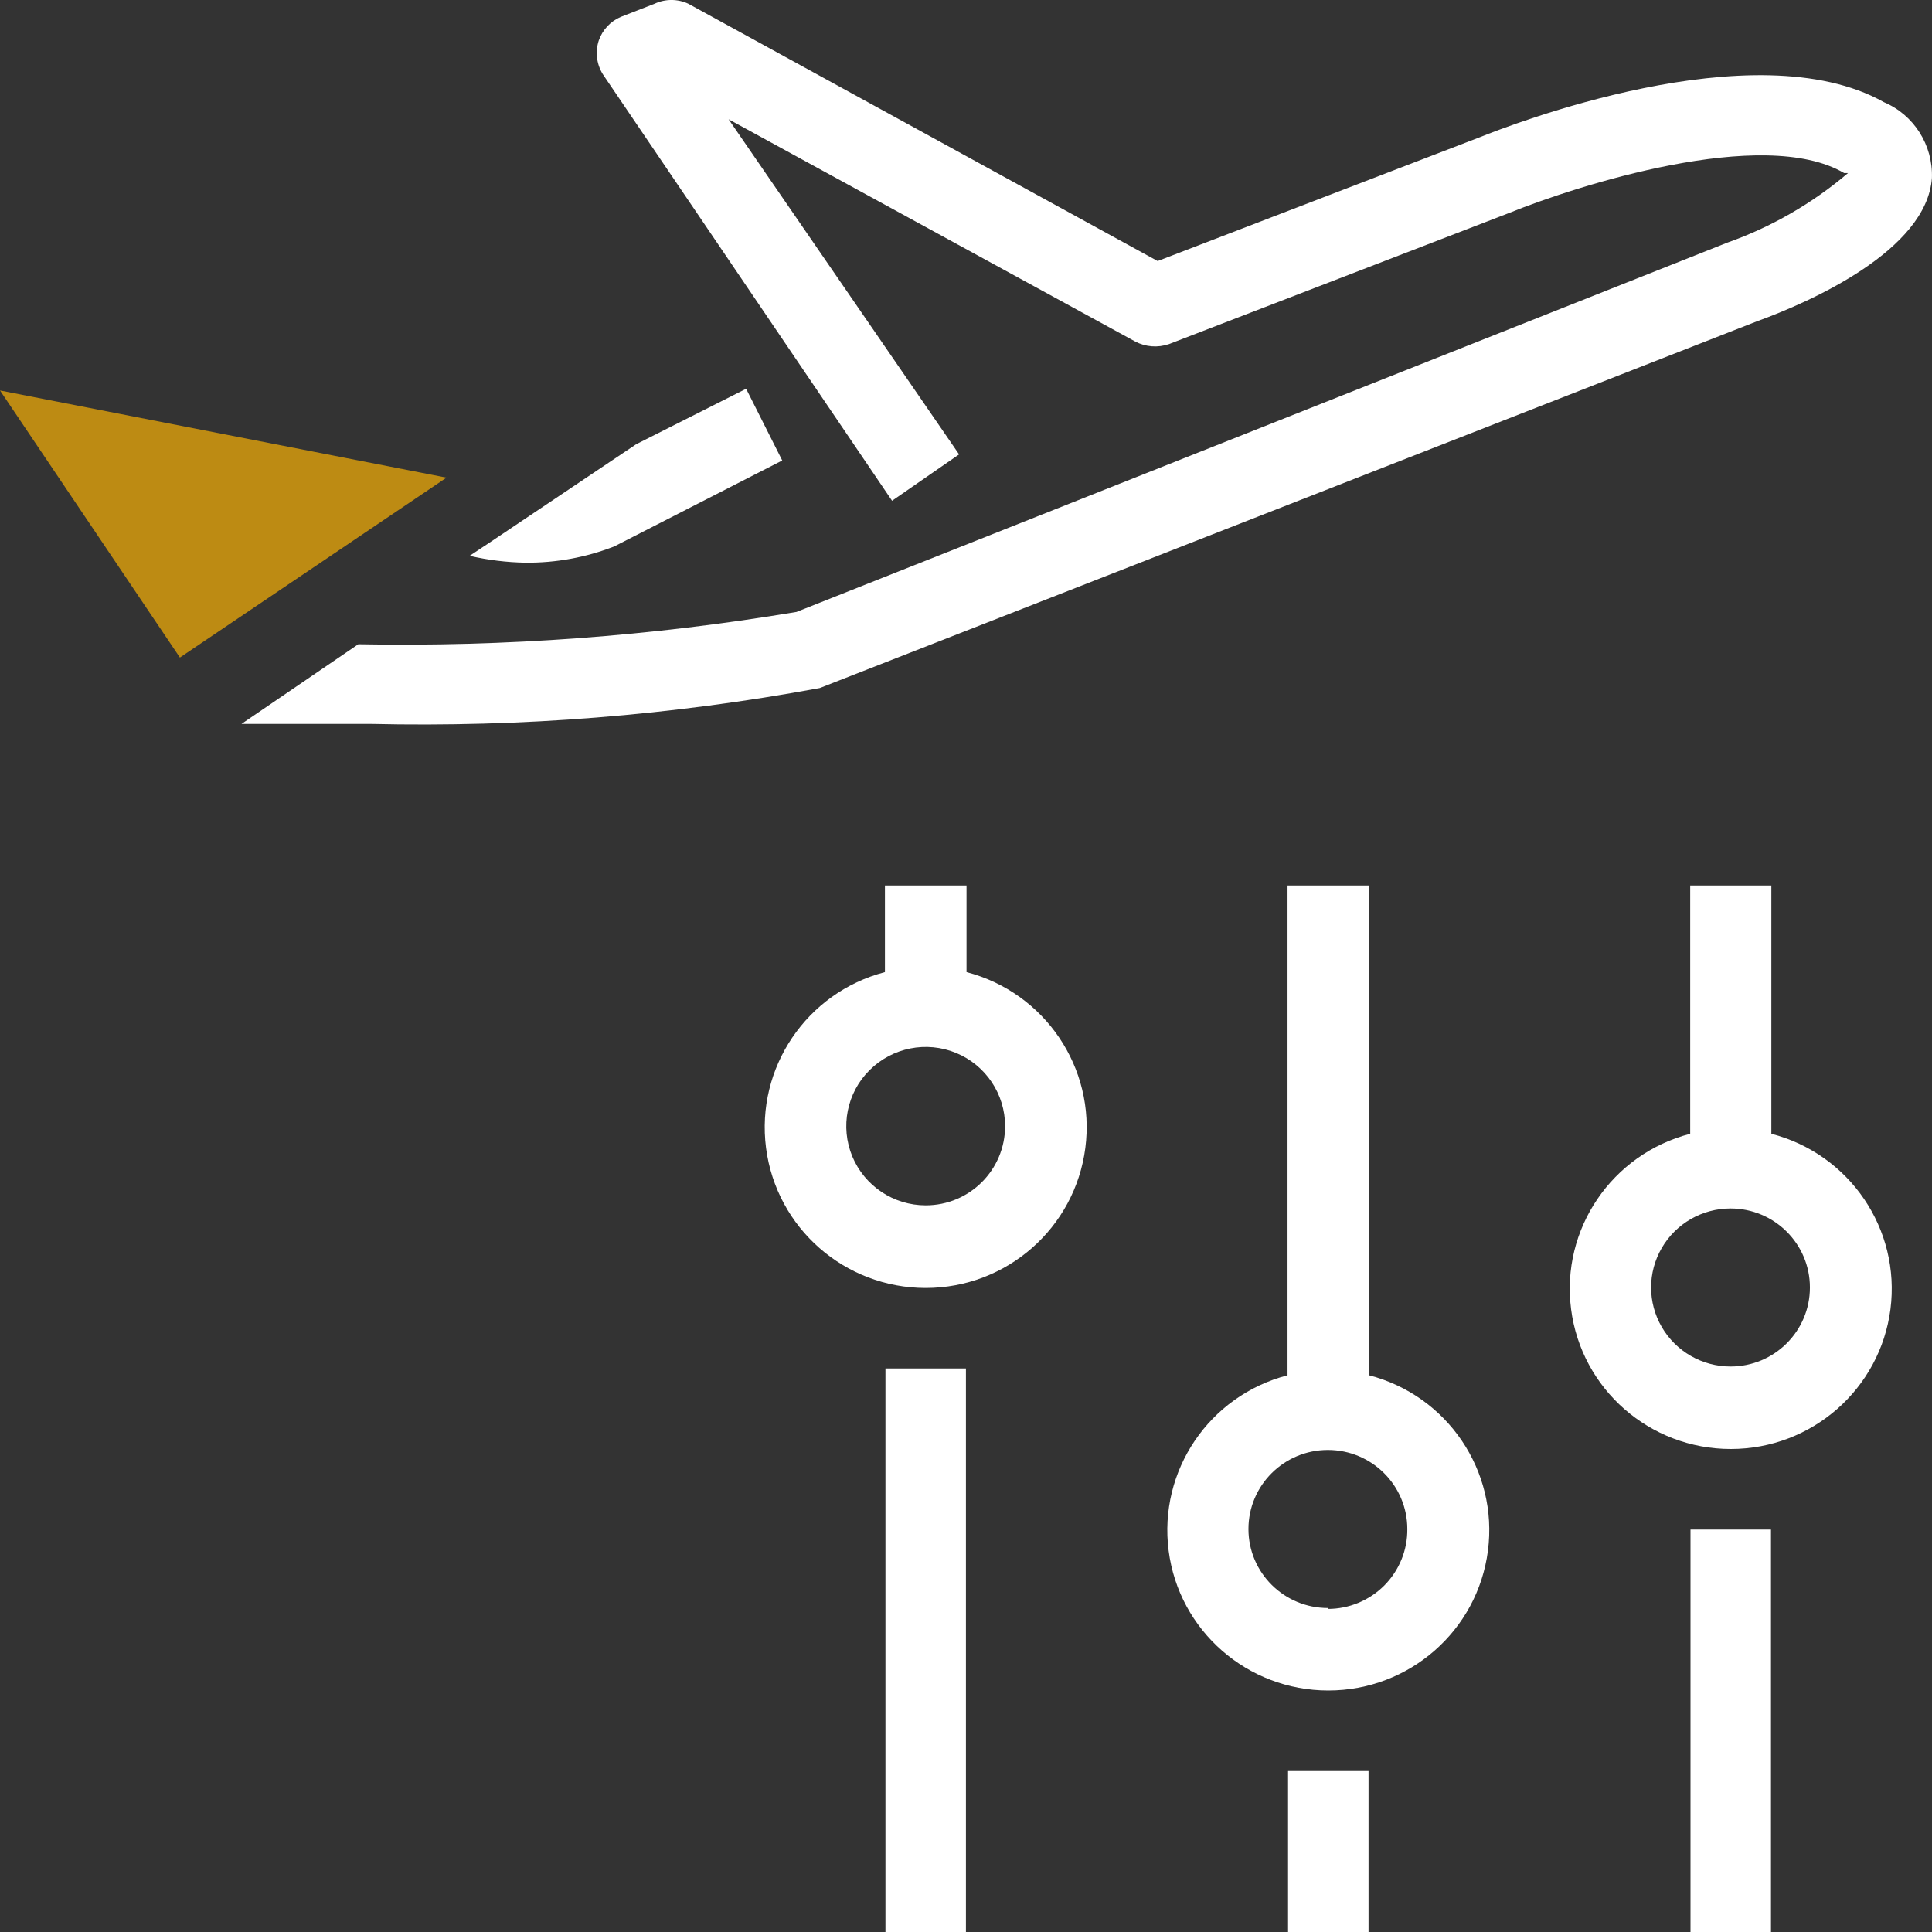 <svg width="26" height="26" viewBox="0 0 26 26" fill="none" xmlns="http://www.w3.org/2000/svg">
<rect x="0" y="0" width="26" height="26" fill="#333333" stroke="none"/>
<path d="M2.421 8.849L6.009 6.428L0 5.255L2.421 8.849Z" fill="#BD8B13"/>
<path d="M18.417 26V23.834H17.334V26H18.417Z" fill="white"/>
<path d="M8.267 7.353L10.527 6.197L10.041 5.232L8.562 5.978L6.615 7.284L6.32 7.48C6.567 7.537 6.818 7.568 7.071 7.572C7.48 7.576 7.886 7.502 8.267 7.353Z" fill="white"/>
<path d="M25.353 1.375C23.607 0.392 20.283 1.699 19.916 1.846L15.579 3.513L9.263 0.05C9.119 -0.017 8.953 -0.017 8.809 0.05L8.355 0.227C8.216 0.286 8.108 0.401 8.058 0.545C8.005 0.706 8.031 0.884 8.128 1.022L12.005 6.739L12.907 6.115L9.805 1.605L15.277 4.596C15.417 4.67 15.581 4.682 15.731 4.631L20.312 2.865C21.197 2.506 23.729 1.687 24.818 2.329H24.87C24.389 2.738 23.839 3.055 23.246 3.265L10.719 8.235C8.77 8.561 6.796 8.707 4.822 8.67L3.25 9.742H3.285C3.867 9.742 4.449 9.742 4.991 9.742C7.016 9.789 9.04 9.628 11.033 9.259L23.642 4.325C24.358 4.066 25.93 3.371 25.999 2.394C26.014 1.952 25.757 1.546 25.353 1.375Z" fill="white"/>
<path d="M13.007 13.082V11.916H11.909V13.082C10.855 13.357 10.17 14.37 10.309 15.448C10.448 16.526 11.368 17.333 12.458 17.333C13.547 17.333 14.467 16.526 14.606 15.448C14.746 14.37 14.061 13.357 13.007 13.082ZM12.458 16.221C12.025 16.221 11.636 15.961 11.47 15.563C11.305 15.165 11.396 14.706 11.702 14.402C12.008 14.097 12.467 14.005 12.867 14.17C13.266 14.335 13.526 14.724 13.526 15.155C13.526 15.744 13.048 16.221 12.458 16.221Z" fill="white"/>
<path d="M12.999 18.416H11.916V26H12.999V18.416Z" fill="white"/>
<path d="M18.419 18.508V11.916H17.327V18.508C16.273 18.782 15.588 19.793 15.727 20.869C15.866 21.945 16.786 22.75 17.876 22.75C18.965 22.75 19.885 21.945 20.024 20.869C20.164 19.793 19.479 18.782 18.425 18.508H18.419ZM17.87 21.64C17.28 21.64 16.801 21.164 16.801 20.577C16.801 19.989 17.28 19.513 17.87 19.513C18.46 19.513 18.939 19.989 18.939 20.577C18.942 20.861 18.83 21.134 18.63 21.336C18.429 21.538 18.155 21.652 17.87 21.652V21.64Z" fill="white"/>
<path d="M23.838 15.258V11.916H22.746V15.258C21.691 15.531 21.004 16.542 21.143 17.618C21.281 18.694 22.201 19.5 23.292 19.5C24.382 19.5 25.302 18.694 25.441 17.618C25.579 16.542 24.893 15.531 23.838 15.258ZM23.289 18.39C22.907 18.39 22.554 18.187 22.363 17.858C22.172 17.529 22.172 17.124 22.363 16.795C22.554 16.466 22.907 16.263 23.289 16.263C23.879 16.263 24.357 16.739 24.357 17.326C24.357 17.914 23.879 18.39 23.289 18.39Z" fill="white"/>
<path d="M23.833 20.584H22.75V26H23.833V20.584Z" fill="white"/>
</svg>

